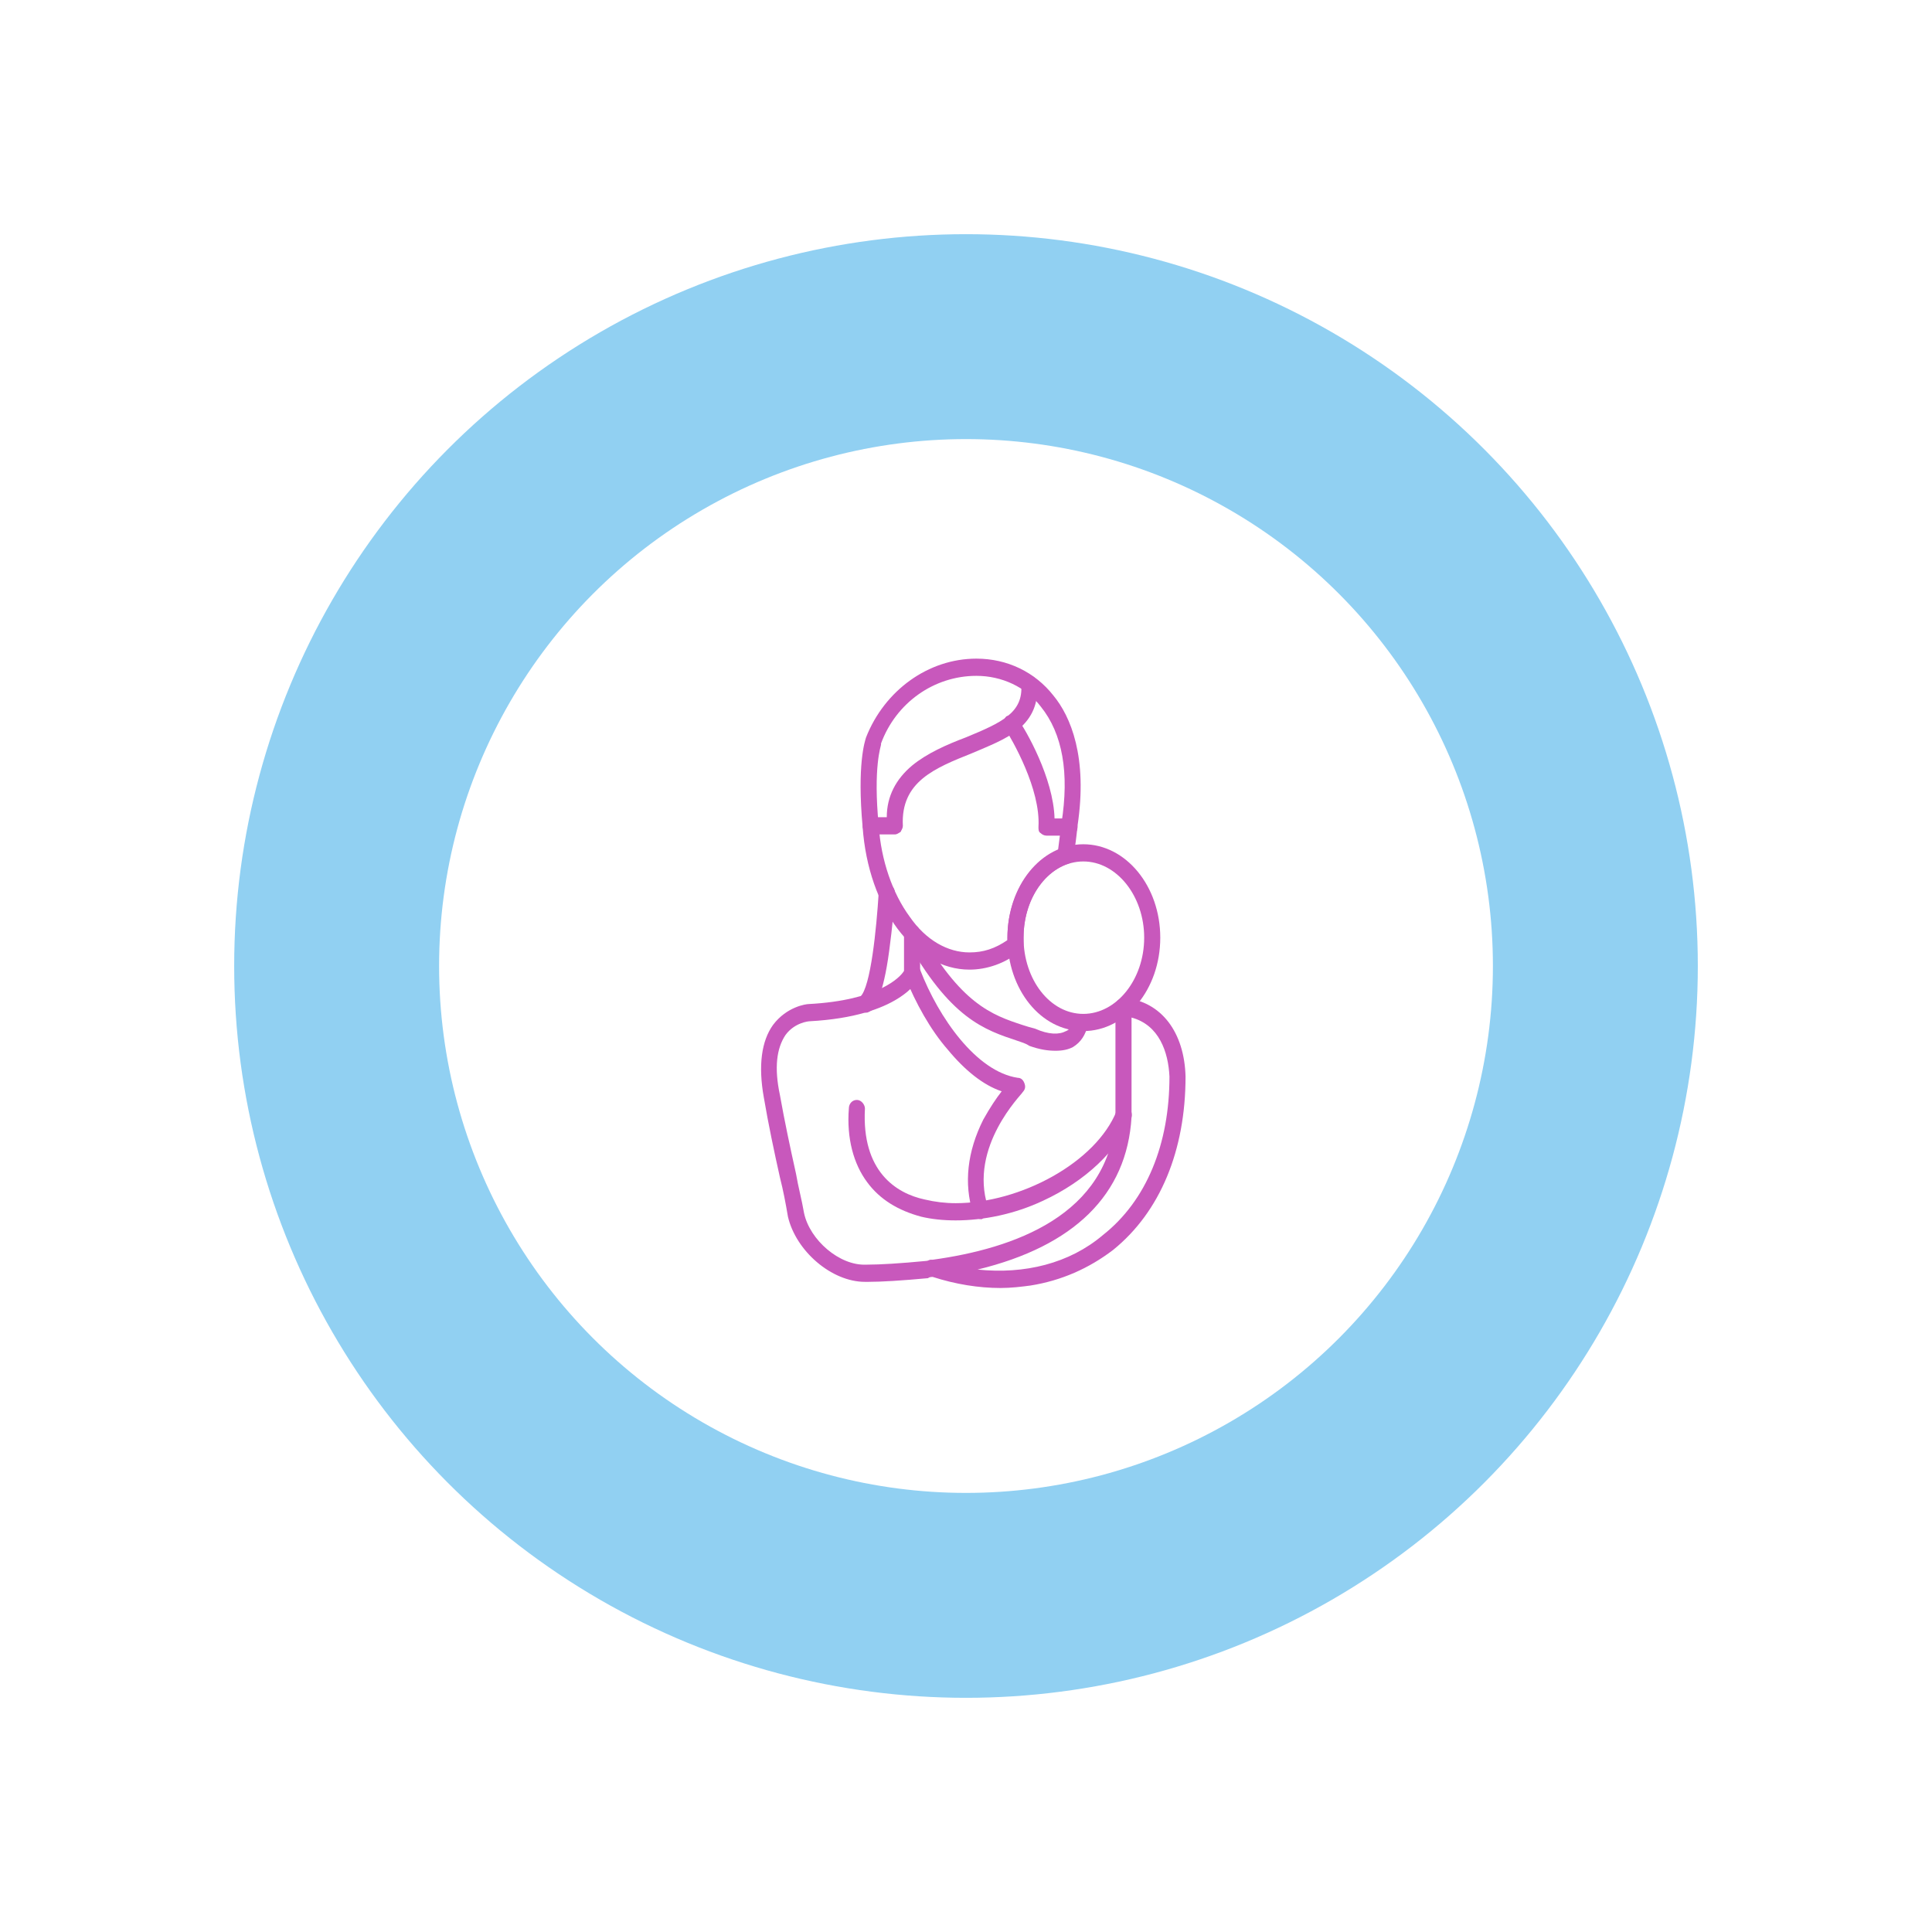 <svg width="132" height="132" viewBox="0 0 132 132" fill="none" xmlns="http://www.w3.org/2000/svg">
<g filter="url(#filter0_i_370_13)">
<circle cx="66" cy="66" r="50" fill="#91D0F2"/>
</g>
<g filter="url(#filter1_d_370_13)">
<circle cx="66" cy="66" r="36" fill="white"/>
</g>
<path fill-rule="evenodd" clip-rule="evenodd" d="M66.24 66.248C62.471 66.248 59.331 62.049 58.938 56.506C58.546 52.223 59.095 50.627 59.174 50.375C60.43 47.184 63.413 45 66.711 45C68.831 45 70.715 45.924 71.971 47.52C73.149 48.947 74.327 51.719 73.62 56.422C73.541 57.178 73.463 57.934 73.306 58.605C73.227 58.857 73.07 59.025 72.913 59.025C71.108 59.697 69.93 61.713 69.93 64.064V64.484C69.93 64.736 69.851 64.904 69.694 64.988C68.674 65.828 67.418 66.248 66.24 66.248ZM60.195 50.879C60.195 50.963 59.645 52.391 60.038 56.422C60.195 58.773 60.98 61.041 62.157 62.637C63.257 64.232 64.748 65.072 66.24 65.072C67.182 65.072 67.967 64.82 68.831 64.232C68.831 64.232 68.831 64.148 68.831 64.064C68.831 61.377 70.244 58.941 72.285 58.102C72.364 57.514 72.442 56.842 72.521 56.254C73.07 52.81 72.599 50.123 71.108 48.275C70.087 46.932 68.438 46.176 66.711 46.176C63.806 46.176 61.215 48.023 60.195 50.795V50.879Z" fill="#C858BC"/>
<path fill-rule="evenodd" clip-rule="evenodd" d="M61.137 57.01H59.488C59.174 57.01 58.938 56.758 58.938 56.422C58.938 56.086 59.174 55.834 59.488 55.834H60.587C60.587 54.406 61.215 53.23 62.314 52.307C63.335 51.467 64.67 50.879 66.004 50.375C68.438 49.367 69.93 48.695 69.773 46.764C69.694 46.512 69.93 46.176 70.244 46.176C70.558 46.092 70.794 46.344 70.872 46.68C70.951 48.023 70.558 49.031 69.537 49.871C68.674 50.543 67.575 50.963 66.397 51.467C63.885 52.475 61.529 53.398 61.686 56.422C61.686 56.59 61.608 56.674 61.529 56.842C61.372 56.926 61.294 57.01 61.137 57.01Z" fill="#C858BC"/>
<path fill-rule="evenodd" clip-rule="evenodd" d="M73.07 57.094H71.5C71.343 57.094 71.186 57.01 71.108 56.926C70.951 56.842 70.951 56.674 70.951 56.506C71.108 53.902 69.145 50.543 68.674 49.787C68.517 49.535 68.517 49.199 68.752 48.947C69.066 48.779 69.38 48.863 69.537 49.115C70.087 49.871 71.971 53.147 72.05 55.918H73.07C73.384 55.918 73.62 56.17 73.62 56.506C73.62 56.842 73.384 57.094 73.07 57.094Z" fill="#C858BC"/>
<path fill-rule="evenodd" clip-rule="evenodd" d="M68.36 88C66.868 88 65.298 87.748 63.728 87.244C63.649 87.244 63.492 87.244 63.413 87.328C61.608 87.496 60.195 87.58 59.331 87.58H59.252C59.174 87.58 59.174 87.58 59.095 87.58C56.819 87.58 54.385 85.481 53.835 83.129C53.678 82.205 53.521 81.365 53.286 80.441C52.893 78.678 52.501 76.83 52.187 74.982C51.794 72.799 52.029 71.119 52.815 70.027C53.757 68.768 55.091 68.6 55.248 68.6C60.038 68.348 61.529 66.752 61.765 66.332V63.812C61.765 63.477 62.079 63.225 62.314 63.225C62.628 63.225 62.864 63.477 62.864 63.812V66.752C62.707 67.004 61.451 69.439 55.327 69.775C55.248 69.775 54.306 69.859 53.678 70.699C53.05 71.623 52.893 72.967 53.286 74.814C53.6 76.578 53.992 78.426 54.385 80.189C54.542 81.113 54.777 81.953 54.934 82.877C55.327 84.725 57.368 86.488 59.174 86.404H59.252C60.116 86.404 61.529 86.32 63.257 86.152C63.413 86.152 63.492 86.068 63.571 86.068H63.728C69.223 85.312 75.818 83.045 76.211 76.242V68.768C76.211 68.6 76.289 68.432 76.368 68.348C76.525 68.264 76.682 68.18 76.839 68.18C79.351 68.432 80.921 70.531 81 73.555C81 78.594 79.273 82.793 76.054 85.397C74.405 86.656 72.521 87.496 70.401 87.832C69.773 87.916 69.066 88 68.36 88ZM66.79 86.74C70.008 87.076 73.07 86.32 75.347 84.389C78.331 82.037 79.901 78.174 79.901 73.555C79.822 71.875 79.194 70.027 77.31 69.523V76.326C76.996 81.617 73.384 85.144 66.79 86.74Z" fill="#C858BC"/>
<path fill-rule="evenodd" clip-rule="evenodd" d="M65.298 83.381C64.434 83.381 63.649 83.297 62.943 83.129C61.372 82.709 60.116 81.953 59.252 80.777C58.31 79.518 57.839 77.754 57.996 75.738C57.996 75.402 58.232 75.15 58.546 75.15C58.86 75.15 59.095 75.486 59.095 75.738C58.86 80.022 61.215 81.533 63.178 81.953C63.885 82.121 64.591 82.205 65.298 82.205C69.694 82.205 74.876 79.434 76.289 75.906C76.368 75.57 76.682 75.402 76.996 75.57C77.231 75.654 77.388 76.074 77.31 76.326C76.368 78.594 74.169 80.693 71.265 82.037C69.302 82.961 67.182 83.381 65.298 83.381Z" fill="#C858BC"/>
<path fill-rule="evenodd" clip-rule="evenodd" d="M74.013 70.447C71.108 70.447 68.831 67.592 68.831 64.064C68.831 60.537 71.108 57.682 74.013 57.682C76.917 57.682 79.273 60.537 79.273 64.064C79.273 67.592 76.917 70.447 74.013 70.447ZM74.013 58.857C71.736 58.857 69.93 61.209 69.93 64.064C69.93 66.92 71.736 69.272 74.013 69.272C76.289 69.272 78.174 66.92 78.174 64.064C78.174 61.209 76.289 58.857 74.013 58.857Z" fill="#C858BC"/>
<path fill-rule="evenodd" clip-rule="evenodd" d="M72.128 71.791C71.579 71.791 71.029 71.707 70.323 71.455C70.087 71.287 69.773 71.203 69.537 71.119C67.261 70.363 64.905 69.607 61.843 64.064C61.686 63.812 61.843 63.477 62.079 63.309C62.314 63.141 62.707 63.225 62.785 63.477C65.612 68.6 67.81 69.356 69.851 70.027C70.087 70.111 70.401 70.195 70.715 70.279C71.657 70.699 72.364 70.699 72.835 70.447C73.07 70.363 73.227 70.111 73.306 69.775C73.384 69.439 73.62 69.272 73.934 69.272C74.248 69.356 74.405 69.691 74.327 70.027C74.169 70.699 73.856 71.203 73.306 71.539C72.992 71.707 72.599 71.791 72.128 71.791Z" fill="#C858BC"/>
<path fill-rule="evenodd" clip-rule="evenodd" d="M67.025 83.297C66.79 83.297 66.554 83.129 66.475 82.877C65.847 80.861 66.083 78.678 67.182 76.494C67.653 75.654 68.046 75.066 68.438 74.562C67.182 74.143 65.926 73.135 64.748 71.707C63.571 70.363 62.55 68.516 61.843 66.752C61.765 66.416 61.843 66.08 62.157 65.996C62.393 65.828 62.785 65.996 62.864 66.248C64.12 69.523 66.711 73.219 69.537 73.639C69.773 73.639 69.93 73.807 70.008 74.059C70.087 74.311 70.008 74.478 69.851 74.647C69.851 74.731 66.161 78.342 67.496 82.457C67.653 82.793 67.496 83.129 67.182 83.213C67.104 83.297 67.104 83.297 67.025 83.297Z" fill="#C858BC"/>
<path fill-rule="evenodd" clip-rule="evenodd" d="M59.174 69.188C59.017 69.188 58.86 69.103 58.781 68.936C58.546 68.768 58.546 68.348 58.781 68.096C59.488 67.424 59.881 63.477 60.038 60.957C60.038 60.621 60.273 60.369 60.587 60.369C60.901 60.369 61.137 60.705 61.137 60.957C61.137 61.041 61.058 62.637 60.823 64.4C60.43 67.76 59.881 68.6 59.566 69.019C59.41 69.103 59.331 69.188 59.174 69.188Z" fill="#C858BC"/>
<defs>
<filter id="filter0_i_370_13" x="16" y="16" width="100" height="100" filterUnits="userSpaceOnUse" color-interpolation-filters="sRGB">
<feFlood flood-opacity="0" result="BackgroundImageFix"/>
<feBlend mode="normal" in="SourceGraphic" in2="BackgroundImageFix" result="shape"/>
<feColorMatrix in="SourceAlpha" type="matrix" values="0 0 0 0 0 0 0 0 0 0 0 0 0 0 0 0 0 0 127 0" result="hardAlpha"/>
<feOffset/>
<feGaussianBlur stdDeviation="2"/>
<feComposite in2="hardAlpha" operator="arithmetic" k2="-1" k3="1"/>
<feColorMatrix type="matrix" values="0 0 0 0 0 0 0 0 0 0 0 0 0 0 0 0 0 0 0.1 0"/>
<feBlend mode="normal" in2="shape" result="effect1_innerShadow_370_13"/>
</filter>
<filter id="filter1_d_370_13" x="0" y="0" width="132" height="132" filterUnits="userSpaceOnUse" color-interpolation-filters="sRGB">
<feFlood flood-opacity="0" result="BackgroundImageFix"/>
<feColorMatrix in="SourceAlpha" type="matrix" values="0 0 0 0 0 0 0 0 0 0 0 0 0 0 0 0 0 0 127 0" result="hardAlpha"/>
<feOffset/>
<feGaussianBlur stdDeviation="15"/>
<feComposite in2="hardAlpha" operator="out"/>
<feColorMatrix type="matrix" values="0 0 0 0 0.032 0 0 0 0 0.193 0 0 0 0 0.334 0 0 0 0.1 0"/>
<feBlend mode="normal" in2="BackgroundImageFix" result="effect1_dropShadow_370_13"/>
<feBlend mode="normal" in="SourceGraphic" in2="effect1_dropShadow_370_13" result="shape"/>
</filter>
</defs>
</svg>
